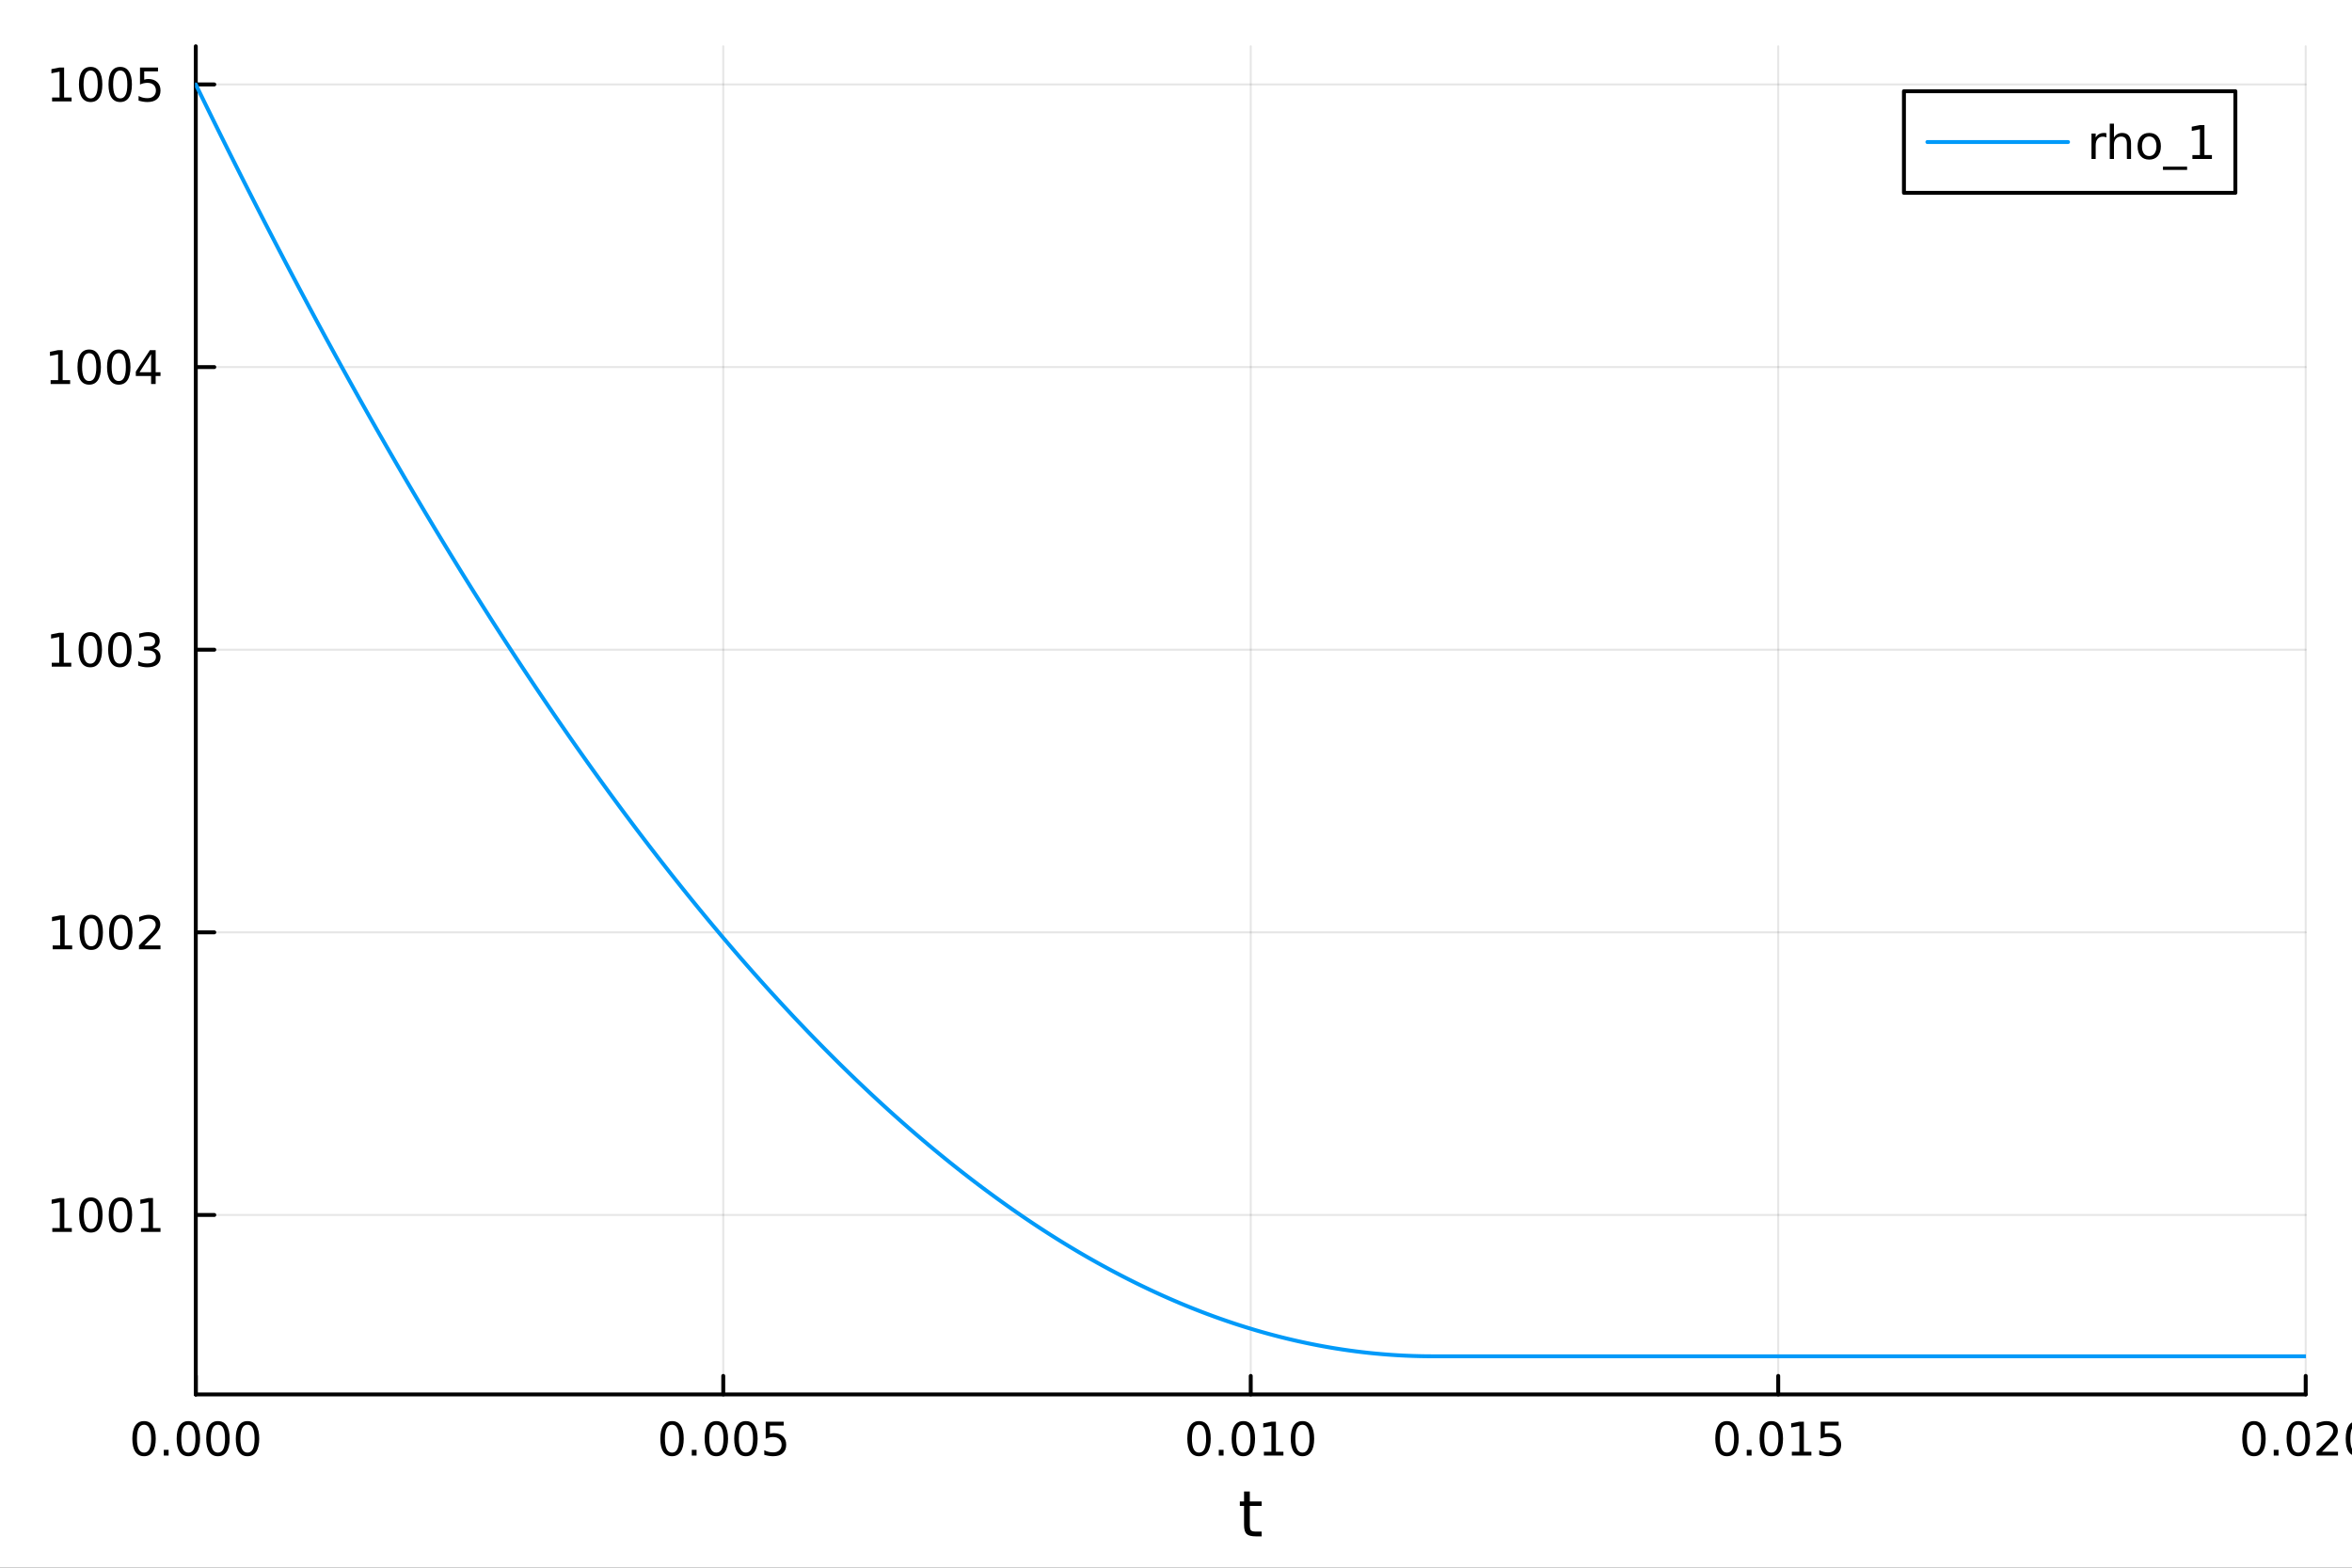 <?xml version="1.0" encoding="utf-8"?>
<svg xmlns="http://www.w3.org/2000/svg" xmlns:xlink="http://www.w3.org/1999/xlink" width="600" height="400" viewBox="0 0 2400 1600">
<rect x="0" y="0" width="2400" height="1600" fill="#333333" stroke="none"/>
<defs>
  <clipPath id="clip530">
    <rect x="0" y="0" width="2400" height="1600"/>
  </clipPath>
</defs>
<path clip-path="url(#clip530)" d="M0 1600 L2400 1600 L2400 8.88178e-14 L0 8.88178e-14  Z" fill="#ffffff" fill-rule="evenodd" fill-opacity="1"/>
<defs>
  <clipPath id="clip531">
    <rect x="480" y="0" width="1681" height="1600"/>
  </clipPath>
</defs>
<path clip-path="url(#clip530)" d="M199.769 1423.18 L2352.76 1423.18 L2352.76 47.244 L199.769 47.244  Z" fill="#ffffff" fill-rule="evenodd" fill-opacity="1"/>
<defs>
  <clipPath id="clip532">
    <rect x="199" y="47" width="2154" height="1377"/>
  </clipPath>
</defs>
<polyline clip-path="url(#clip532)" style="stroke:#000000; stroke-linecap:round; stroke-linejoin:round; stroke-width:2; stroke-opacity:0.1; fill:none" points="199.769,1423.18 199.769,47.244 "/>
<polyline clip-path="url(#clip532)" style="stroke:#000000; stroke-linecap:round; stroke-linejoin:round; stroke-width:2; stroke-opacity:0.1; fill:none" points="738.016,1423.18 738.016,47.244 "/>
<polyline clip-path="url(#clip532)" style="stroke:#000000; stroke-linecap:round; stroke-linejoin:round; stroke-width:2; stroke-opacity:0.1; fill:none" points="1276.26,1423.18 1276.26,47.244 "/>
<polyline clip-path="url(#clip532)" style="stroke:#000000; stroke-linecap:round; stroke-linejoin:round; stroke-width:2; stroke-opacity:0.1; fill:none" points="1814.51,1423.18 1814.51,47.244 "/>
<polyline clip-path="url(#clip532)" style="stroke:#000000; stroke-linecap:round; stroke-linejoin:round; stroke-width:2; stroke-opacity:0.1; fill:none" points="2352.76,1423.18 2352.76,47.244 "/>
<polyline clip-path="url(#clip532)" style="stroke:#000000; stroke-linecap:round; stroke-linejoin:round; stroke-width:2; stroke-opacity:0.1; fill:none" points="199.769,1240.01 2352.76,1240.01 "/>
<polyline clip-path="url(#clip532)" style="stroke:#000000; stroke-linecap:round; stroke-linejoin:round; stroke-width:2; stroke-opacity:0.1; fill:none" points="199.769,951.554 2352.76,951.554 "/>
<polyline clip-path="url(#clip532)" style="stroke:#000000; stroke-linecap:round; stroke-linejoin:round; stroke-width:2; stroke-opacity:0.1; fill:none" points="199.769,663.098 2352.76,663.098 "/>
<polyline clip-path="url(#clip532)" style="stroke:#000000; stroke-linecap:round; stroke-linejoin:round; stroke-width:2; stroke-opacity:0.1; fill:none" points="199.769,374.642 2352.76,374.642 "/>
<polyline clip-path="url(#clip532)" style="stroke:#000000; stroke-linecap:round; stroke-linejoin:round; stroke-width:2; stroke-opacity:0.1; fill:none" points="199.769,86.186 2352.76,86.186 "/>
<polyline clip-path="url(#clip530)" style="stroke:#000000; stroke-linecap:round; stroke-linejoin:round; stroke-width:4; stroke-opacity:1; fill:none" points="199.769,1423.18 2352.76,1423.18 "/>
<polyline clip-path="url(#clip530)" style="stroke:#000000; stroke-linecap:round; stroke-linejoin:round; stroke-width:4; stroke-opacity:1; fill:none" points="199.769,1423.18 199.769,1404.28 "/>
<polyline clip-path="url(#clip530)" style="stroke:#000000; stroke-linecap:round; stroke-linejoin:round; stroke-width:4; stroke-opacity:1; fill:none" points="738.016,1423.18 738.016,1404.28 "/>
<polyline clip-path="url(#clip530)" style="stroke:#000000; stroke-linecap:round; stroke-linejoin:round; stroke-width:4; stroke-opacity:1; fill:none" points="1276.26,1423.18 1276.26,1404.28 "/>
<polyline clip-path="url(#clip530)" style="stroke:#000000; stroke-linecap:round; stroke-linejoin:round; stroke-width:4; stroke-opacity:1; fill:none" points="1814.51,1423.18 1814.51,1404.28 "/>
<polyline clip-path="url(#clip530)" style="stroke:#000000; stroke-linecap:round; stroke-linejoin:round; stroke-width:4; stroke-opacity:1; fill:none" points="2352.76,1423.18 2352.76,1404.28 "/>
<path clip-path="url(#clip530)" d="M146.992 1454.1 Q143.381 1454.1 141.552 1457.66 Q139.746 1461.2 139.746 1468.33 Q139.746 1475.44 141.552 1479.01 Q143.381 1482.55 146.992 1482.55 Q150.626 1482.55 152.432 1479.01 Q154.26 1475.44 154.26 1468.33 Q154.26 1461.2 152.432 1457.66 Q150.626 1454.1 146.992 1454.1 M146.992 1450.39 Q152.802 1450.39 155.857 1455 Q158.936 1459.58 158.936 1468.33 Q158.936 1477.06 155.857 1481.67 Q152.802 1486.25 146.992 1486.25 Q141.182 1486.25 138.103 1481.67 Q135.047 1477.06 135.047 1468.33 Q135.047 1459.58 138.103 1455 Q141.182 1450.39 146.992 1450.39 Z" fill="#000000" fill-rule="nonzero" fill-opacity="1" /><path clip-path="url(#clip530)" d="M167.154 1479.7 L172.038 1479.7 L172.038 1485.58 L167.154 1485.58 L167.154 1479.7 Z" fill="#000000" fill-rule="nonzero" fill-opacity="1" /><path clip-path="url(#clip530)" d="M192.223 1454.1 Q188.612 1454.1 186.783 1457.66 Q184.978 1461.2 184.978 1468.33 Q184.978 1475.44 186.783 1479.01 Q188.612 1482.55 192.223 1482.55 Q195.857 1482.55 197.663 1479.01 Q199.492 1475.44 199.492 1468.33 Q199.492 1461.2 197.663 1457.66 Q195.857 1454.1 192.223 1454.1 M192.223 1450.39 Q198.033 1450.39 201.089 1455 Q204.167 1459.58 204.167 1468.33 Q204.167 1477.06 201.089 1481.67 Q198.033 1486.25 192.223 1486.25 Q186.413 1486.25 183.334 1481.67 Q180.279 1477.06 180.279 1468.33 Q180.279 1459.58 183.334 1455 Q186.413 1450.39 192.223 1450.39 Z" fill="#000000" fill-rule="nonzero" fill-opacity="1" /><path clip-path="url(#clip530)" d="M222.385 1454.1 Q218.774 1454.1 216.945 1457.66 Q215.14 1461.2 215.14 1468.33 Q215.14 1475.44 216.945 1479.01 Q218.774 1482.55 222.385 1482.55 Q226.019 1482.55 227.825 1479.01 Q229.653 1475.44 229.653 1468.33 Q229.653 1461.2 227.825 1457.66 Q226.019 1454.1 222.385 1454.1 M222.385 1450.39 Q228.195 1450.39 231.251 1455 Q234.329 1459.58 234.329 1468.33 Q234.329 1477.06 231.251 1481.67 Q228.195 1486.25 222.385 1486.25 Q216.575 1486.25 213.496 1481.67 Q210.441 1477.06 210.441 1468.33 Q210.441 1459.58 213.496 1455 Q216.575 1450.39 222.385 1450.39 Z" fill="#000000" fill-rule="nonzero" fill-opacity="1" /><path clip-path="url(#clip530)" d="M252.547 1454.1 Q248.936 1454.1 247.107 1457.66 Q245.301 1461.2 245.301 1468.33 Q245.301 1475.44 247.107 1479.01 Q248.936 1482.55 252.547 1482.55 Q256.181 1482.55 257.987 1479.01 Q259.815 1475.44 259.815 1468.33 Q259.815 1461.2 257.987 1457.66 Q256.181 1454.1 252.547 1454.1 M252.547 1450.39 Q258.357 1450.39 261.412 1455 Q264.491 1459.58 264.491 1468.33 Q264.491 1477.06 261.412 1481.67 Q258.357 1486.25 252.547 1486.25 Q246.737 1486.25 243.658 1481.67 Q240.602 1477.06 240.602 1468.33 Q240.602 1459.58 243.658 1455 Q246.737 1450.39 252.547 1450.39 Z" fill="#000000" fill-rule="nonzero" fill-opacity="1" /><path clip-path="url(#clip530)" d="M685.736 1454.1 Q682.125 1454.1 680.296 1457.66 Q678.491 1461.2 678.491 1468.33 Q678.491 1475.44 680.296 1479.01 Q682.125 1482.55 685.736 1482.55 Q689.37 1482.55 691.176 1479.01 Q693.005 1475.44 693.005 1468.33 Q693.005 1461.2 691.176 1457.66 Q689.37 1454.1 685.736 1454.1 M685.736 1450.39 Q691.546 1450.39 694.602 1455 Q697.681 1459.58 697.681 1468.33 Q697.681 1477.06 694.602 1481.67 Q691.546 1486.25 685.736 1486.25 Q679.926 1486.25 676.847 1481.67 Q673.792 1477.06 673.792 1468.33 Q673.792 1459.58 676.847 1455 Q679.926 1450.39 685.736 1450.39 Z" fill="#000000" fill-rule="nonzero" fill-opacity="1" /><path clip-path="url(#clip530)" d="M705.898 1479.7 L710.782 1479.7 L710.782 1485.58 L705.898 1485.58 L705.898 1479.7 Z" fill="#000000" fill-rule="nonzero" fill-opacity="1" /><path clip-path="url(#clip530)" d="M730.967 1454.1 Q727.356 1454.1 725.528 1457.66 Q723.722 1461.2 723.722 1468.33 Q723.722 1475.44 725.528 1479.01 Q727.356 1482.55 730.967 1482.55 Q734.602 1482.55 736.407 1479.01 Q738.236 1475.44 738.236 1468.33 Q738.236 1461.2 736.407 1457.66 Q734.602 1454.1 730.967 1454.1 M730.967 1450.39 Q736.778 1450.39 739.833 1455 Q742.912 1459.58 742.912 1468.33 Q742.912 1477.06 739.833 1481.67 Q736.778 1486.25 730.967 1486.25 Q725.157 1486.25 722.079 1481.67 Q719.023 1477.06 719.023 1468.33 Q719.023 1459.58 722.079 1455 Q725.157 1450.39 730.967 1450.39 Z" fill="#000000" fill-rule="nonzero" fill-opacity="1" /><path clip-path="url(#clip530)" d="M761.129 1454.1 Q757.518 1454.1 755.689 1457.66 Q753.884 1461.2 753.884 1468.33 Q753.884 1475.44 755.689 1479.01 Q757.518 1482.55 761.129 1482.55 Q764.763 1482.55 766.569 1479.01 Q768.398 1475.44 768.398 1468.33 Q768.398 1461.2 766.569 1457.66 Q764.763 1454.1 761.129 1454.1 M761.129 1450.39 Q766.939 1450.39 769.995 1455 Q773.074 1459.58 773.074 1468.33 Q773.074 1477.06 769.995 1481.67 Q766.939 1486.25 761.129 1486.25 Q755.319 1486.25 752.24 1481.67 Q749.185 1477.06 749.185 1468.33 Q749.185 1459.58 752.24 1455 Q755.319 1450.39 761.129 1450.39 Z" fill="#000000" fill-rule="nonzero" fill-opacity="1" /><path clip-path="url(#clip530)" d="M781.337 1451.02 L799.694 1451.02 L799.694 1454.96 L785.62 1454.96 L785.62 1463.43 Q786.638 1463.08 787.657 1462.92 Q788.675 1462.73 789.694 1462.73 Q795.481 1462.73 798.861 1465.9 Q802.24 1469.08 802.24 1474.49 Q802.24 1480.07 798.768 1483.17 Q795.296 1486.25 788.976 1486.25 Q786.8 1486.25 784.532 1485.88 Q782.287 1485.51 779.879 1484.77 L779.879 1480.07 Q781.962 1481.2 784.185 1481.76 Q786.407 1482.32 788.884 1482.32 Q792.888 1482.32 795.226 1480.21 Q797.564 1478.1 797.564 1474.49 Q797.564 1470.88 795.226 1468.77 Q792.888 1466.67 788.884 1466.67 Q787.009 1466.67 785.134 1467.08 Q783.282 1467.5 781.337 1468.38 L781.337 1451.02 Z" fill="#000000" fill-rule="nonzero" fill-opacity="1" /><path clip-path="url(#clip530)" d="M1223.49 1454.1 Q1219.87 1454.1 1218.05 1457.66 Q1216.24 1461.2 1216.24 1468.33 Q1216.24 1475.44 1218.05 1479.01 Q1219.87 1482.55 1223.49 1482.55 Q1227.12 1482.55 1228.92 1479.01 Q1230.75 1475.44 1230.75 1468.33 Q1230.75 1461.2 1228.92 1457.66 Q1227.12 1454.1 1223.49 1454.1 M1223.49 1450.39 Q1229.3 1450.39 1232.35 1455 Q1235.43 1459.58 1235.43 1468.33 Q1235.43 1477.06 1232.35 1481.67 Q1229.3 1486.25 1223.49 1486.25 Q1217.67 1486.25 1214.6 1481.67 Q1211.54 1477.06 1211.54 1468.33 Q1211.54 1459.58 1214.6 1455 Q1217.67 1450.39 1223.49 1450.39 Z" fill="#000000" fill-rule="nonzero" fill-opacity="1" /><path clip-path="url(#clip530)" d="M1243.65 1479.7 L1248.53 1479.7 L1248.53 1485.58 L1243.65 1485.58 L1243.65 1479.7 Z" fill="#000000" fill-rule="nonzero" fill-opacity="1" /><path clip-path="url(#clip530)" d="M1268.72 1454.1 Q1265.11 1454.1 1263.28 1457.66 Q1261.47 1461.2 1261.47 1468.33 Q1261.47 1475.44 1263.28 1479.01 Q1265.11 1482.55 1268.72 1482.55 Q1272.35 1482.55 1274.16 1479.01 Q1275.98 1475.44 1275.98 1468.33 Q1275.98 1461.2 1274.16 1457.66 Q1272.35 1454.1 1268.72 1454.1 M1268.72 1450.39 Q1274.53 1450.39 1277.58 1455 Q1280.66 1459.58 1280.66 1468.33 Q1280.66 1477.06 1277.58 1481.67 Q1274.53 1486.25 1268.72 1486.25 Q1262.91 1486.25 1259.83 1481.67 Q1256.77 1477.06 1256.77 1468.33 Q1256.77 1459.58 1259.83 1455 Q1262.91 1450.39 1268.72 1450.39 Z" fill="#000000" fill-rule="nonzero" fill-opacity="1" /><path clip-path="url(#clip530)" d="M1289.69 1481.64 L1297.33 1481.64 L1297.33 1455.28 L1289.02 1456.95 L1289.02 1452.69 L1297.28 1451.02 L1301.96 1451.02 L1301.96 1481.64 L1309.6 1481.64 L1309.6 1485.58 L1289.69 1485.58 L1289.69 1481.64 Z" fill="#000000" fill-rule="nonzero" fill-opacity="1" /><path clip-path="url(#clip530)" d="M1329.04 1454.1 Q1325.43 1454.1 1323.6 1457.66 Q1321.79 1461.2 1321.79 1468.33 Q1321.79 1475.44 1323.6 1479.01 Q1325.43 1482.55 1329.04 1482.55 Q1332.67 1482.55 1334.48 1479.01 Q1336.31 1475.44 1336.31 1468.33 Q1336.31 1461.2 1334.48 1457.66 Q1332.67 1454.1 1329.04 1454.1 M1329.04 1450.39 Q1334.85 1450.39 1337.91 1455 Q1340.98 1459.58 1340.98 1468.33 Q1340.98 1477.06 1337.91 1481.67 Q1334.85 1486.25 1329.04 1486.25 Q1323.23 1486.25 1320.15 1481.67 Q1317.1 1477.06 1317.1 1468.33 Q1317.1 1459.58 1320.15 1455 Q1323.23 1450.39 1329.04 1450.39 Z" fill="#000000" fill-rule="nonzero" fill-opacity="1" /><path clip-path="url(#clip530)" d="M1762.23 1454.1 Q1758.62 1454.1 1756.79 1457.66 Q1754.98 1461.2 1754.98 1468.33 Q1754.98 1475.44 1756.79 1479.01 Q1758.62 1482.55 1762.23 1482.55 Q1765.86 1482.55 1767.67 1479.01 Q1769.5 1475.44 1769.5 1468.33 Q1769.5 1461.2 1767.67 1457.66 Q1765.86 1454.1 1762.23 1454.1 M1762.23 1450.39 Q1768.04 1450.39 1771.1 1455 Q1774.17 1459.58 1774.17 1468.33 Q1774.17 1477.06 1771.1 1481.67 Q1768.04 1486.25 1762.23 1486.25 Q1756.42 1486.25 1753.34 1481.67 Q1750.29 1477.06 1750.29 1468.33 Q1750.29 1459.58 1753.34 1455 Q1756.42 1450.39 1762.23 1450.39 Z" fill="#000000" fill-rule="nonzero" fill-opacity="1" /><path clip-path="url(#clip530)" d="M1782.39 1479.7 L1787.28 1479.7 L1787.28 1485.58 L1782.39 1485.58 L1782.39 1479.7 Z" fill="#000000" fill-rule="nonzero" fill-opacity="1" /><path clip-path="url(#clip530)" d="M1807.46 1454.1 Q1803.85 1454.1 1802.02 1457.66 Q1800.22 1461.2 1800.22 1468.33 Q1800.22 1475.44 1802.02 1479.01 Q1803.85 1482.55 1807.46 1482.55 Q1811.09 1482.55 1812.9 1479.01 Q1814.73 1475.44 1814.73 1468.33 Q1814.73 1461.2 1812.9 1457.66 Q1811.09 1454.1 1807.46 1454.1 M1807.46 1450.39 Q1813.27 1450.39 1816.33 1455 Q1819.41 1459.58 1819.41 1468.33 Q1819.41 1477.06 1816.33 1481.67 Q1813.27 1486.25 1807.46 1486.25 Q1801.65 1486.25 1798.57 1481.67 Q1795.52 1477.06 1795.52 1468.33 Q1795.52 1459.58 1798.57 1455 Q1801.65 1450.39 1807.46 1450.39 Z" fill="#000000" fill-rule="nonzero" fill-opacity="1" /><path clip-path="url(#clip530)" d="M1828.43 1481.64 L1836.07 1481.64 L1836.07 1455.28 L1827.76 1456.95 L1827.76 1452.69 L1836.03 1451.02 L1840.7 1451.02 L1840.7 1481.64 L1848.34 1481.64 L1848.34 1485.58 L1828.43 1485.58 L1828.43 1481.64 Z" fill="#000000" fill-rule="nonzero" fill-opacity="1" /><path clip-path="url(#clip530)" d="M1857.83 1451.02 L1876.19 1451.02 L1876.19 1454.96 L1862.11 1454.96 L1862.11 1463.43 Q1863.13 1463.08 1864.15 1462.92 Q1865.17 1462.73 1866.19 1462.73 Q1871.97 1462.73 1875.35 1465.9 Q1878.73 1469.08 1878.73 1474.49 Q1878.73 1480.07 1875.26 1483.17 Q1871.79 1486.25 1865.47 1486.25 Q1863.29 1486.25 1861.03 1485.88 Q1858.78 1485.51 1856.37 1484.77 L1856.37 1480.07 Q1858.46 1481.2 1860.68 1481.76 Q1862.9 1482.32 1865.38 1482.32 Q1869.38 1482.32 1871.72 1480.21 Q1874.06 1478.1 1874.06 1474.49 Q1874.06 1470.88 1871.72 1468.77 Q1869.38 1466.67 1865.38 1466.67 Q1863.5 1466.67 1861.63 1467.08 Q1859.78 1467.5 1857.83 1468.38 L1857.83 1451.02 Z" fill="#000000" fill-rule="nonzero" fill-opacity="1" /><path clip-path="url(#clip530)" d="M2299.98 1454.1 Q2296.37 1454.1 2294.54 1457.66 Q2292.73 1461.2 2292.73 1468.33 Q2292.73 1475.44 2294.54 1479.01 Q2296.37 1482.55 2299.98 1482.55 Q2303.61 1482.55 2305.42 1479.01 Q2307.25 1475.44 2307.25 1468.33 Q2307.25 1461.2 2305.42 1457.66 Q2303.61 1454.1 2299.98 1454.1 M2299.98 1450.39 Q2305.79 1450.39 2308.84 1455 Q2311.92 1459.58 2311.92 1468.33 Q2311.92 1477.06 2308.84 1481.67 Q2305.79 1486.25 2299.98 1486.25 Q2294.17 1486.25 2291.09 1481.67 Q2288.03 1477.06 2288.03 1468.33 Q2288.03 1459.58 2291.09 1455 Q2294.17 1450.39 2299.98 1450.39 Z" fill="#000000" fill-rule="nonzero" fill-opacity="1" /><path clip-path="url(#clip530)" d="M2320.14 1479.7 L2325.02 1479.7 L2325.02 1485.58 L2320.14 1485.58 L2320.14 1479.7 Z" fill="#000000" fill-rule="nonzero" fill-opacity="1" /><path clip-path="url(#clip530)" d="M2345.21 1454.1 Q2341.6 1454.1 2339.77 1457.66 Q2337.96 1461.2 2337.96 1468.33 Q2337.96 1475.44 2339.77 1479.01 Q2341.6 1482.55 2345.21 1482.55 Q2348.84 1482.55 2350.65 1479.01 Q2352.48 1475.44 2352.48 1468.33 Q2352.48 1461.2 2350.65 1457.66 Q2348.84 1454.1 2345.21 1454.1 M2345.21 1450.39 Q2351.02 1450.39 2354.08 1455 Q2357.15 1459.58 2357.15 1468.33 Q2357.15 1477.06 2354.08 1481.67 Q2351.02 1486.25 2345.21 1486.25 Q2339.4 1486.25 2336.32 1481.67 Q2333.27 1477.06 2333.27 1468.33 Q2333.27 1459.58 2336.32 1455 Q2339.4 1450.39 2345.21 1450.39 Z" fill="#000000" fill-rule="nonzero" fill-opacity="1" /><path clip-path="url(#clip530)" d="M2369.4 1481.64 L2385.72 1481.64 L2385.72 1485.58 L2363.77 1485.58 L2363.77 1481.64 Q2366.44 1478.89 2371.02 1474.26 Q2375.63 1469.61 2376.81 1468.27 Q2379.05 1465.74 2379.93 1464.01 Q2380.83 1462.25 2380.83 1460.56 Q2380.83 1457.8 2378.89 1456.07 Q2376.97 1454.33 2373.87 1454.33 Q2371.67 1454.33 2369.21 1455.09 Q2366.78 1455.86 2364.01 1457.41 L2364.01 1452.69 Q2366.83 1451.55 2369.28 1450.97 Q2371.74 1450.39 2373.77 1450.39 Q2379.14 1450.39 2382.34 1453.08 Q2385.53 1455.77 2385.53 1460.26 Q2385.53 1462.39 2384.72 1464.31 Q2383.94 1466.2 2381.83 1468.8 Q2381.25 1469.47 2378.15 1472.69 Q2375.05 1475.88 2369.4 1481.64 Z" fill="#000000" fill-rule="nonzero" fill-opacity="1" /><path clip-path="url(#clip530)" d="M2405.53 1454.1 Q2401.92 1454.1 2400.09 1457.66 Q2398.29 1461.2 2398.29 1468.33 Q2398.29 1475.44 2400.09 1479.01 Q2401.92 1482.55 2405.53 1482.55 Q2409.17 1482.55 2410.97 1479.01 Q2412.8 1475.44 2412.8 1468.33 Q2412.8 1461.2 2410.97 1457.66 Q2409.17 1454.1 2405.53 1454.1 M2405.53 1450.39 Q2411.34 1450.39 2414.4 1455 Q2417.48 1459.58 2417.48 1468.33 Q2417.48 1477.06 2414.4 1481.67 Q2411.34 1486.25 2405.53 1486.25 Q2399.72 1486.25 2396.64 1481.67 Q2393.59 1477.06 2393.59 1468.33 Q2393.59 1459.58 2396.64 1455 Q2399.72 1450.39 2405.53 1450.39 Z" fill="#000000" fill-rule="nonzero" fill-opacity="1" /><path clip-path="url(#clip530)" d="M1275.32 1522.27 L1275.32 1532.4 L1287.39 1532.4 L1287.39 1536.95 L1275.32 1536.95 L1275.32 1556.3 Q1275.32 1560.66 1276.5 1561.9 Q1277.71 1563.14 1281.37 1563.14 L1287.39 1563.14 L1287.39 1568.04 L1281.37 1568.04 Q1274.59 1568.04 1272.01 1565.53 Q1269.44 1562.98 1269.44 1556.3 L1269.44 1536.95 L1265.14 1536.95 L1265.14 1532.4 L1269.44 1532.4 L1269.44 1522.27 L1275.32 1522.27 Z" fill="#000000" fill-rule="nonzero" fill-opacity="1" /><polyline clip-path="url(#clip530)" style="stroke:#000000; stroke-linecap:round; stroke-linejoin:round; stroke-width:4; stroke-opacity:1; fill:none" points="199.769,1423.18 199.769,47.244 "/>
<polyline clip-path="url(#clip530)" style="stroke:#000000; stroke-linecap:round; stroke-linejoin:round; stroke-width:4; stroke-opacity:1; fill:none" points="199.769,1240.01 218.667,1240.01 "/>
<polyline clip-path="url(#clip530)" style="stroke:#000000; stroke-linecap:round; stroke-linejoin:round; stroke-width:4; stroke-opacity:1; fill:none" points="199.769,951.554 218.667,951.554 "/>
<polyline clip-path="url(#clip530)" style="stroke:#000000; stroke-linecap:round; stroke-linejoin:round; stroke-width:4; stroke-opacity:1; fill:none" points="199.769,663.098 218.667,663.098 "/>
<polyline clip-path="url(#clip530)" style="stroke:#000000; stroke-linecap:round; stroke-linejoin:round; stroke-width:4; stroke-opacity:1; fill:none" points="199.769,374.642 218.667,374.642 "/>
<polyline clip-path="url(#clip530)" style="stroke:#000000; stroke-linecap:round; stroke-linejoin:round; stroke-width:4; stroke-opacity:1; fill:none" points="199.769,86.186 218.667,86.186 "/>
<path clip-path="url(#clip530)" d="M53.376 1253.36 L61.015 1253.36 L61.015 1226.99 L52.705 1228.66 L52.705 1224.4 L60.969 1222.73 L65.645 1222.73 L65.645 1253.36 L73.284 1253.36 L73.284 1257.29 L53.376 1257.29 L53.376 1253.36 Z" fill="#000000" fill-rule="nonzero" fill-opacity="1" /><path clip-path="url(#clip530)" d="M92.728 1225.81 Q89.117 1225.81 87.288 1229.37 Q85.483 1232.92 85.483 1240.04 Q85.483 1247.15 87.288 1250.72 Q89.117 1254.26 92.728 1254.26 Q96.362 1254.26 98.168 1250.72 Q99.996 1247.15 99.996 1240.04 Q99.996 1232.92 98.168 1229.37 Q96.362 1225.81 92.728 1225.81 M92.728 1222.11 Q98.538 1222.11 101.594 1226.71 Q104.672 1231.29 104.672 1240.04 Q104.672 1248.77 101.594 1253.38 Q98.538 1257.96 92.728 1257.96 Q86.918 1257.96 83.839 1253.38 Q80.784 1248.77 80.784 1240.04 Q80.784 1231.29 83.839 1226.71 Q86.918 1222.11 92.728 1222.11 Z" fill="#000000" fill-rule="nonzero" fill-opacity="1" /><path clip-path="url(#clip530)" d="M122.89 1225.81 Q119.279 1225.81 117.45 1229.37 Q115.645 1232.92 115.645 1240.04 Q115.645 1247.15 117.45 1250.72 Q119.279 1254.26 122.89 1254.26 Q126.524 1254.26 128.33 1250.72 Q130.158 1247.15 130.158 1240.04 Q130.158 1232.92 128.33 1229.37 Q126.524 1225.81 122.89 1225.81 M122.89 1222.11 Q128.7 1222.11 131.756 1226.71 Q134.834 1231.29 134.834 1240.04 Q134.834 1248.77 131.756 1253.38 Q128.7 1257.96 122.89 1257.96 Q117.08 1257.96 114.001 1253.38 Q110.946 1248.77 110.946 1240.04 Q110.946 1231.29 114.001 1226.71 Q117.08 1222.11 122.89 1222.11 Z" fill="#000000" fill-rule="nonzero" fill-opacity="1" /><path clip-path="url(#clip530)" d="M143.862 1253.36 L151.501 1253.36 L151.501 1226.99 L143.191 1228.66 L143.191 1224.4 L151.455 1222.73 L156.13 1222.73 L156.13 1253.36 L163.769 1253.36 L163.769 1257.29 L143.862 1257.29 L143.862 1253.36 Z" fill="#000000" fill-rule="nonzero" fill-opacity="1" /><path clip-path="url(#clip530)" d="M53.747 964.899 L61.386 964.899 L61.386 938.533 L53.075 940.2 L53.075 935.941 L61.339 934.274 L66.015 934.274 L66.015 964.899 L73.654 964.899 L73.654 968.834 L53.747 968.834 L53.747 964.899 Z" fill="#000000" fill-rule="nonzero" fill-opacity="1" /><path clip-path="url(#clip530)" d="M93.098 937.353 Q89.487 937.353 87.659 940.918 Q85.853 944.459 85.853 951.589 Q85.853 958.695 87.659 962.26 Q89.487 965.802 93.098 965.802 Q96.733 965.802 98.538 962.26 Q100.367 958.695 100.367 951.589 Q100.367 944.459 98.538 940.918 Q96.733 937.353 93.098 937.353 M93.098 933.649 Q98.909 933.649 101.964 938.256 Q105.043 942.839 105.043 951.589 Q105.043 960.316 101.964 964.922 Q98.909 969.505 93.098 969.505 Q87.288 969.505 84.21 964.922 Q81.154 960.316 81.154 951.589 Q81.154 942.839 84.21 938.256 Q87.288 933.649 93.098 933.649 Z" fill="#000000" fill-rule="nonzero" fill-opacity="1" /><path clip-path="url(#clip530)" d="M123.26 937.353 Q119.649 937.353 117.82 940.918 Q116.015 944.459 116.015 951.589 Q116.015 958.695 117.82 962.26 Q119.649 965.802 123.26 965.802 Q126.894 965.802 128.7 962.26 Q130.529 958.695 130.529 951.589 Q130.529 944.459 128.7 940.918 Q126.894 937.353 123.26 937.353 M123.26 933.649 Q129.07 933.649 132.126 938.256 Q135.205 942.839 135.205 951.589 Q135.205 960.316 132.126 964.922 Q129.07 969.505 123.26 969.505 Q117.45 969.505 114.371 964.922 Q111.316 960.316 111.316 951.589 Q111.316 942.839 114.371 938.256 Q117.45 933.649 123.26 933.649 Z" fill="#000000" fill-rule="nonzero" fill-opacity="1" /><path clip-path="url(#clip530)" d="M147.45 964.899 L163.769 964.899 L163.769 968.834 L141.825 968.834 L141.825 964.899 Q144.487 962.144 149.07 957.515 Q153.677 952.862 154.857 951.519 Q157.103 948.996 157.982 947.26 Q158.885 945.501 158.885 943.811 Q158.885 941.056 156.941 939.32 Q155.019 937.584 151.918 937.584 Q149.718 937.584 147.265 938.348 Q144.834 939.112 142.056 940.663 L142.056 935.941 Q144.881 934.806 147.334 934.228 Q149.788 933.649 151.825 933.649 Q157.195 933.649 160.39 936.334 Q163.584 939.019 163.584 943.51 Q163.584 945.64 162.774 947.561 Q161.987 949.459 159.88 952.052 Q159.302 952.723 156.2 955.941 Q153.098 959.135 147.45 964.899 Z" fill="#000000" fill-rule="nonzero" fill-opacity="1" /><path clip-path="url(#clip530)" d="M52.798 676.443 L60.437 676.443 L60.437 650.077 L52.126 651.744 L52.126 647.485 L60.39 645.818 L65.066 645.818 L65.066 676.443 L72.705 676.443 L72.705 680.378 L52.798 680.378 L52.798 676.443 Z" fill="#000000" fill-rule="nonzero" fill-opacity="1" /><path clip-path="url(#clip530)" d="M92.149 648.897 Q88.538 648.897 86.71 652.461 Q84.904 656.003 84.904 663.133 Q84.904 670.239 86.71 673.804 Q88.538 677.346 92.149 677.346 Q95.784 677.346 97.589 673.804 Q99.418 670.239 99.418 663.133 Q99.418 656.003 97.589 652.461 Q95.784 648.897 92.149 648.897 M92.149 645.193 Q97.96 645.193 101.015 649.799 Q104.094 654.383 104.094 663.133 Q104.094 671.859 101.015 676.466 Q97.96 681.049 92.149 681.049 Q86.339 681.049 83.26 676.466 Q80.205 671.859 80.205 663.133 Q80.205 654.383 83.26 649.799 Q86.339 645.193 92.149 645.193 Z" fill="#000000" fill-rule="nonzero" fill-opacity="1" /><path clip-path="url(#clip530)" d="M122.311 648.897 Q118.7 648.897 116.871 652.461 Q115.066 656.003 115.066 663.133 Q115.066 670.239 116.871 673.804 Q118.7 677.346 122.311 677.346 Q125.945 677.346 127.751 673.804 Q129.58 670.239 129.58 663.133 Q129.58 656.003 127.751 652.461 Q125.945 648.897 122.311 648.897 M122.311 645.193 Q128.121 645.193 131.177 649.799 Q134.256 654.383 134.256 663.133 Q134.256 671.859 131.177 676.466 Q128.121 681.049 122.311 681.049 Q116.501 681.049 113.422 676.466 Q110.367 671.859 110.367 663.133 Q110.367 654.383 113.422 649.799 Q116.501 645.193 122.311 645.193 Z" fill="#000000" fill-rule="nonzero" fill-opacity="1" /><path clip-path="url(#clip530)" d="M156.64 661.744 Q159.996 662.461 161.871 664.73 Q163.769 666.998 163.769 670.332 Q163.769 675.447 160.251 678.248 Q156.732 681.049 150.251 681.049 Q148.075 681.049 145.76 680.609 Q143.468 680.193 141.015 679.336 L141.015 674.822 Q142.959 675.957 145.274 676.535 Q147.589 677.114 150.112 677.114 Q154.51 677.114 156.802 675.378 Q159.117 673.642 159.117 670.332 Q159.117 667.276 156.964 665.563 Q154.834 663.827 151.015 663.827 L146.987 663.827 L146.987 659.985 L151.2 659.985 Q154.649 659.985 156.478 658.619 Q158.306 657.23 158.306 654.637 Q158.306 651.975 156.408 650.563 Q154.533 649.128 151.015 649.128 Q149.093 649.128 146.894 649.545 Q144.695 649.961 142.056 650.841 L142.056 646.674 Q144.718 645.934 147.033 645.563 Q149.371 645.193 151.431 645.193 Q156.755 645.193 159.857 647.623 Q162.959 650.031 162.959 654.151 Q162.959 657.022 161.316 659.012 Q159.672 660.98 156.64 661.744 Z" fill="#000000" fill-rule="nonzero" fill-opacity="1" /><path clip-path="url(#clip530)" d="M51.663 387.987 L59.302 387.987 L59.302 361.621 L50.992 363.288 L50.992 359.028 L59.256 357.362 L63.932 357.362 L63.932 387.987 L71.571 387.987 L71.571 391.922 L51.663 391.922 L51.663 387.987 Z" fill="#000000" fill-rule="nonzero" fill-opacity="1" /><path clip-path="url(#clip530)" d="M91.015 360.44 Q87.404 360.44 85.575 364.005 Q83.77 367.547 83.77 374.677 Q83.77 381.783 85.575 385.348 Q87.404 388.889 91.015 388.889 Q94.649 388.889 96.455 385.348 Q98.284 381.783 98.284 374.677 Q98.284 367.547 96.455 364.005 Q94.649 360.44 91.015 360.44 M91.015 356.737 Q96.825 356.737 99.881 361.343 Q102.959 365.927 102.959 374.677 Q102.959 383.403 99.881 388.01 Q96.825 392.593 91.015 392.593 Q85.205 392.593 82.126 388.01 Q79.071 383.403 79.071 374.677 Q79.071 365.927 82.126 361.343 Q85.205 356.737 91.015 356.737 Z" fill="#000000" fill-rule="nonzero" fill-opacity="1" /><path clip-path="url(#clip530)" d="M121.177 360.44 Q117.566 360.44 115.737 364.005 Q113.932 367.547 113.932 374.677 Q113.932 381.783 115.737 385.348 Q117.566 388.889 121.177 388.889 Q124.811 388.889 126.617 385.348 Q128.445 381.783 128.445 374.677 Q128.445 367.547 126.617 364.005 Q124.811 360.44 121.177 360.44 M121.177 356.737 Q126.987 356.737 130.043 361.343 Q133.121 365.927 133.121 374.677 Q133.121 383.403 130.043 388.01 Q126.987 392.593 121.177 392.593 Q115.367 392.593 112.288 388.01 Q109.233 383.403 109.233 374.677 Q109.233 365.927 112.288 361.343 Q115.367 356.737 121.177 356.737 Z" fill="#000000" fill-rule="nonzero" fill-opacity="1" /><path clip-path="url(#clip530)" d="M154.186 361.436 L142.381 379.885 L154.186 379.885 L154.186 361.436 M152.959 357.362 L158.839 357.362 L158.839 379.885 L163.769 379.885 L163.769 383.774 L158.839 383.774 L158.839 391.922 L154.186 391.922 L154.186 383.774 L138.584 383.774 L138.584 379.26 L152.959 357.362 Z" fill="#000000" fill-rule="nonzero" fill-opacity="1" /><path clip-path="url(#clip530)" d="M53.145 99.531 L60.784 99.531 L60.784 73.165 L52.474 74.832 L52.474 70.572 L60.737 68.906 L65.413 68.906 L65.413 99.531 L73.052 99.531 L73.052 103.466 L53.145 103.466 L53.145 99.531 Z" fill="#000000" fill-rule="nonzero" fill-opacity="1" /><path clip-path="url(#clip530)" d="M92.496 71.984 Q88.885 71.984 87.057 75.549 Q85.251 79.091 85.251 86.22 Q85.251 93.327 87.057 96.892 Q88.885 100.433 92.496 100.433 Q96.131 100.433 97.936 96.892 Q99.765 93.327 99.765 86.22 Q99.765 79.091 97.936 75.549 Q96.131 71.984 92.496 71.984 M92.496 68.281 Q98.307 68.281 101.362 72.887 Q104.441 77.47 104.441 86.22 Q104.441 94.947 101.362 99.554 Q98.307 104.137 92.496 104.137 Q86.686 104.137 83.608 99.554 Q80.552 94.947 80.552 86.22 Q80.552 77.47 83.608 72.887 Q86.686 68.281 92.496 68.281 Z" fill="#000000" fill-rule="nonzero" fill-opacity="1" /><path clip-path="url(#clip530)" d="M122.658 71.984 Q119.047 71.984 117.219 75.549 Q115.413 79.091 115.413 86.22 Q115.413 93.327 117.219 96.892 Q119.047 100.433 122.658 100.433 Q126.293 100.433 128.098 96.892 Q129.927 93.327 129.927 86.22 Q129.927 79.091 128.098 75.549 Q126.293 71.984 122.658 71.984 M122.658 68.281 Q128.469 68.281 131.524 72.887 Q134.603 77.47 134.603 86.22 Q134.603 94.947 131.524 99.554 Q128.469 104.137 122.658 104.137 Q116.848 104.137 113.77 99.554 Q110.714 94.947 110.714 86.22 Q110.714 77.47 113.77 72.887 Q116.848 68.281 122.658 68.281 Z" fill="#000000" fill-rule="nonzero" fill-opacity="1" /><path clip-path="url(#clip530)" d="M142.867 68.906 L161.223 68.906 L161.223 72.841 L147.149 72.841 L147.149 81.313 Q148.168 80.966 149.186 80.804 Q150.205 80.619 151.223 80.619 Q157.01 80.619 160.39 83.79 Q163.769 86.961 163.769 92.378 Q163.769 97.956 160.297 101.058 Q156.825 104.137 150.505 104.137 Q148.33 104.137 146.061 103.767 Q143.816 103.396 141.408 102.655 L141.408 97.956 Q143.492 99.091 145.714 99.646 Q147.936 100.202 150.413 100.202 Q154.417 100.202 156.755 98.095 Q159.093 95.989 159.093 92.378 Q159.093 88.767 156.755 86.66 Q154.417 84.554 150.413 84.554 Q148.538 84.554 146.663 84.97 Q144.811 85.387 142.867 86.267 L142.867 68.906 Z" fill="#000000" fill-rule="nonzero" fill-opacity="1" /><polyline clip-path="url(#clip532)" style="stroke:#009af9; stroke-linecap:round; stroke-linejoin:round; stroke-width:4; stroke-opacity:1; fill:none" points="199.769,86.186 201.924,90.614 204.08,95.035 206.235,99.448 208.39,103.854 210.545,108.252 212.7,112.643 214.855,117.026 217.01,121.402 219.166,125.77 221.321,130.13 223.476,134.483 225.631,138.828 227.786,143.166 229.941,147.496 232.096,151.818 234.252,156.133 236.407,160.441 238.562,164.741 240.717,169.033 242.872,173.318 245.027,177.595 247.182,181.864 249.338,186.126 251.493,190.381 253.648,194.628 255.803,198.867 257.958,203.099 260.113,207.323 262.268,211.54 264.424,215.749 266.579,219.95 268.734,224.144 270.889,228.33 273.044,232.509 275.199,236.68 277.354,240.844 279.51,245 281.665,249.149 283.82,253.29 285.975,257.423 288.13,261.549 290.285,265.667 292.44,269.778 294.596,273.881 296.751,277.976 298.906,282.064 301.061,286.145 303.216,290.217 305.371,294.283 307.526,298.34 309.682,302.391 311.837,306.433 313.992,310.468 316.147,314.496 318.302,318.515 320.457,322.528 322.612,326.532 324.768,330.53 326.923,334.519 329.078,338.501 331.233,342.476 333.388,346.443 335.543,350.402 337.698,354.354 339.854,358.298 342.009,362.235 344.164,366.164 346.319,370.085 348.474,373.999 350.629,377.906 352.784,381.804 354.94,385.696 357.095,389.579 359.25,393.455 361.405,397.324 363.56,401.185 365.715,405.038 367.87,408.884 370.025,412.722 372.181,416.553 374.336,420.376 376.491,424.192 378.646,428 380.801,431.8 382.956,435.593 385.111,439.378 387.267,443.156 389.422,446.926 391.577,450.689 393.732,454.444 395.887,458.191 398.042,461.931 400.197,465.663 402.353,469.388 404.508,473.105 406.663,476.815 408.818,480.517 410.973,484.211 413.128,487.898 415.283,491.577 417.439,495.249 419.594,498.913 421.749,502.569 423.904,506.218 426.059,509.859 428.214,513.493 430.369,517.119 432.525,520.738 434.68,524.35 436.835,527.953 438.99,531.55 441.145,535.138 443.3,538.72 445.455,542.293 447.611,545.859 449.766,549.418 451.921,552.969 454.076,556.512 456.231,560.048 458.386,563.576 460.541,567.097 462.697,570.61 464.852,574.116 467.007,577.614 469.162,581.104 471.317,584.587 473.472,588.062 475.627,591.53 477.783,594.99 479.938,598.443 482.093,601.888 484.248,605.325 486.403,608.755 488.558,612.177 490.713,615.592 492.869,618.999 495.024,622.398 497.179,625.79 499.334,629.174 501.489,632.551 503.644,635.92 505.799,639.281 507.955,642.635 510.11,645.982 512.265,649.32 514.42,652.652 516.575,655.975 518.73,659.291 520.885,662.599 523.041,665.9 525.196,669.193 527.351,672.479 529.506,675.757 531.661,679.027 533.816,682.29 535.971,685.546 538.127,688.793 540.282,692.033 542.437,695.266 544.592,698.491 546.747,701.708 548.902,704.918 551.057,708.121 553.213,711.315 555.368,714.503 557.523,717.682 559.678,720.855 561.833,724.019 563.988,727.176 566.143,730.326 568.299,733.468 570.454,736.602 572.609,739.729 574.764,742.848 576.919,745.96 579.074,749.064 581.229,752.161 583.385,755.25 585.54,758.331 587.695,761.405 589.85,764.472 592.005,767.531 594.16,770.582 596.315,773.626 598.471,776.662 600.626,779.691 602.781,782.712 604.936,785.726 607.091,788.732 609.246,791.73 611.401,794.721 613.557,797.704 615.712,800.68 617.867,803.648 620.022,806.609 622.177,809.562 624.332,812.507 626.487,815.445 628.643,818.376 630.798,821.298 632.953,824.213 635.108,827.121 637.263,830.021 639.418,832.913 641.573,835.798 643.728,838.675 645.884,841.545 648.039,844.407 650.194,847.262 652.349,850.108 654.504,852.948 656.659,855.779 658.814,858.604 660.97,861.42 663.125,864.229 665.28,867.031 667.435,869.824 669.59,872.611 671.745,875.389 673.9,878.161 676.056,880.924 678.211,883.68 680.366,886.429 682.521,889.169 684.676,891.903 686.831,894.629 688.986,897.347 691.142,900.057 693.297,902.761 695.452,905.456 697.607,908.144 699.762,910.824 701.917,913.496 704.072,916.161 706.228,918.819 708.383,921.469 710.538,924.111 712.693,926.746 714.848,929.374 717.003,931.994 719.158,934.607 721.314,937.212 723.469,939.809 725.624,942.399 727.779,944.982 729.934,947.557 732.089,950.125 734.244,952.685 736.4,955.237 738.555,957.782 740.71,960.319 742.865,962.849 745.02,965.371 747.175,967.886 749.33,970.393 751.486,972.892 753.641,975.384 755.796,977.868 757.951,980.345 760.106,982.814 762.261,985.275 764.416,987.729 766.572,990.175 768.727,992.614 770.882,995.045 773.037,997.468 775.192,999.884 777.347,1002.29 779.502,1004.69 781.658,1007.09 783.813,1009.47 785.968,1011.85 788.123,1014.22 790.278,1016.58 792.433,1018.94 794.588,1021.28 796.744,1023.62 798.899,1025.95 801.054,1028.28 803.209,1030.6 805.364,1032.9 807.519,1035.21 809.674,1037.5 811.83,1039.79 813.985,1042.07 816.14,1044.34 818.295,1046.6 820.45,1048.86 822.605,1051.1 824.76,1053.35 826.916,1055.58 829.071,1057.81 831.226,1060.02 833.381,1062.23 835.536,1064.44 837.691,1066.63 839.846,1068.82 842.002,1071 844.157,1073.18 846.312,1075.34 848.467,1077.5 850.622,1079.65 852.777,1081.79 854.932,1083.93 857.088,1086.06 859.243,1088.18 861.398,1090.29 863.553,1092.39 865.708,1094.49 867.863,1096.58 870.018,1098.66 872.174,1100.74 874.329,1102.81 876.484,1104.87 878.639,1106.92 880.794,1108.97 882.949,1111.01 885.104,1113.04 887.26,1115.06 889.415,1117.08 891.57,1119.08 893.725,1121.08 895.88,1123.08 898.035,1125.06 900.19,1127.04 902.346,1129.01 904.501,1130.97 906.656,1132.93 908.811,1134.87 910.966,1136.81 913.121,1138.75 915.276,1140.67 917.432,1142.59 919.587,1144.5 921.742,1146.4 923.897,1148.29 926.052,1150.18 928.207,1152.06 930.362,1153.93 932.517,1155.79 934.673,1157.65 936.828,1159.49 938.983,1161.33 941.138,1163.17 943.293,1164.99 945.448,1166.81 947.603,1168.62 949.759,1170.42 951.914,1172.22 954.069,1174 956.224,1175.78 958.379,1177.55 960.534,1179.32 962.689,1181.07 964.845,1182.82 967,1184.56 969.155,1186.3 971.31,1188.02 973.465,1189.74 975.62,1191.45 977.775,1193.16 979.931,1194.85 982.086,1196.54 984.241,1198.22 986.396,1199.89 988.551,1201.56 990.706,1203.22 992.861,1204.87 995.017,1206.51 997.172,1208.15 999.327,1209.78 1001.48,1211.4 1003.64,1213.01 1005.79,1214.62 1007.95,1216.21 1010.1,1217.8 1012.26,1219.38 1014.41,1220.96 1016.57,1222.53 1018.72,1224.09 1020.88,1225.64 1023.03,1227.19 1025.19,1228.73 1027.34,1230.26 1029.5,1231.78 1031.65,1233.3 1033.81,1234.81 1035.96,1236.31 1038.12,1237.8 1040.27,1239.29 1042.43,1240.77 1044.58,1242.24 1046.74,1243.71 1048.9,1245.16 1051.05,1246.61 1053.21,1248.05 1055.36,1249.49 1057.52,1250.91 1059.67,1252.33 1061.83,1253.74 1063.98,1255.14 1066.14,1256.54 1068.29,1257.93 1070.45,1259.31 1072.6,1260.68 1074.76,1262.04 1076.91,1263.4 1079.07,1264.75 1081.22,1266.09 1083.38,1267.43 1085.53,1268.75 1087.69,1270.07 1089.84,1271.38 1092,1272.68 1094.15,1273.98 1096.31,1275.26 1098.46,1276.54 1100.62,1277.82 1102.77,1279.08 1104.93,1280.34 1107.08,1281.58 1109.24,1282.83 1111.39,1284.06 1113.55,1285.28 1115.7,1286.5 1117.86,1287.71 1120.01,1288.92 1122.17,1290.11 1124.33,1291.3 1126.48,1292.48 1128.64,1293.65 1130.79,1294.82 1132.95,1295.98 1135.1,1297.13 1137.26,1298.27 1139.41,1299.4 1141.57,1300.53 1143.72,1301.65 1145.88,1302.77 1148.03,1303.87 1150.19,1304.97 1152.34,1306.07 1154.5,1307.15 1156.65,1308.23 1158.81,1309.3 1160.96,1310.36 1163.12,1311.41 1165.27,1312.46 1167.43,1313.49 1169.58,1314.53 1171.74,1315.55 1173.89,1316.57 1176.05,1317.57 1178.2,1318.58 1180.36,1319.57 1182.51,1320.56 1184.67,1321.54 1186.82,1322.51 1188.98,1323.47 1191.13,1324.43 1193.29,1325.38 1195.44,1326.32 1197.6,1327.25 1199.76,1328.18 1201.91,1329.09 1204.07,1330.01 1206.22,1330.91 1208.38,1331.8 1210.53,1332.69 1212.69,1333.57 1214.84,1334.44 1217,1335.31 1219.15,1336.16 1221.31,1337.01 1223.46,1337.85 1225.62,1338.69 1227.77,1339.51 1229.93,1340.33 1232.08,1341.14 1234.24,1341.94 1236.39,1342.74 1238.55,1343.53 1240.7,1344.31 1242.86,1345.08 1245.01,1345.85 1247.17,1346.6 1249.32,1347.35 1251.48,1348.1 1253.63,1348.83 1255.79,1349.56 1257.94,1350.28 1260.1,1351 1262.25,1351.7 1264.41,1352.4 1266.56,1353.09 1268.72,1353.77 1270.87,1354.45 1273.03,1355.12 1275.19,1355.78 1277.34,1356.43 1279.5,1357.08 1281.65,1357.72 1283.81,1358.35 1285.96,1358.97 1288.12,1359.58 1290.27,1360.19 1292.43,1360.79 1294.58,1361.38 1296.74,1361.97 1298.89,1362.54 1301.05,1363.11 1303.2,1363.67 1305.36,1364.23 1307.51,1364.77 1309.67,1365.31 1311.82,1365.84 1313.98,1366.37 1316.13,1366.88 1318.29,1367.39 1320.44,1367.89 1322.6,1368.39 1324.75,1368.87 1326.91,1369.35 1329.06,1369.82 1331.22,1370.29 1333.37,1370.74 1335.53,1371.19 1337.68,1371.63 1339.84,1372.06 1341.99,1372.49 1344.15,1372.91 1346.3,1373.32 1348.46,1373.72 1350.61,1374.12 1352.77,1374.5 1354.93,1374.88 1357.08,1375.26 1359.24,1375.62 1361.39,1375.98 1363.55,1376.33 1365.7,1376.67 1367.86,1377 1370.01,1377.33 1372.17,1377.65 1374.32,1377.96 1376.48,1378.27 1378.63,1378.57 1380.79,1378.85 1382.94,1379.14 1385.1,1379.41 1387.25,1379.68 1389.41,1379.94 1391.56,1380.19 1393.72,1380.43 1395.87,1380.67 1398.03,1380.9 1400.18,1381.12 1402.34,1381.33 1404.49,1381.54 1406.65,1381.73 1408.8,1381.93 1410.96,1382.11 1413.11,1382.28 1415.27,1382.45 1417.42,1382.61 1419.58,1382.77 1421.73,1382.91 1423.89,1383.05 1426.04,1383.18 1428.2,1383.3 1430.36,1383.42 1432.51,1383.53 1434.67,1383.63 1436.82,1383.72 1438.98,1383.8 1441.13,1383.88 1443.29,1383.95 1445.44,1384.01 1447.6,1384.07 1449.75,1384.11 1451.91,1384.15 1454.06,1384.19 1456.22,1384.21 1458.37,1384.23 1460.53,1384.24 1462.68,1384.24 1464.84,1384.24 1466.99,1384.24 1469.15,1384.24 1471.3,1384.24 1473.46,1384.24 1475.61,1384.24 1477.77,1384.24 1479.92,1384.24 1482.08,1384.24 1484.23,1384.24 1486.39,1384.24 1488.54,1384.24 1490.7,1384.24 1492.85,1384.24 1495.01,1384.24 1497.16,1384.24 1499.32,1384.24 1501.47,1384.24 1503.63,1384.24 1505.79,1384.24 1507.94,1384.24 1510.1,1384.24 1512.25,1384.24 1514.41,1384.24 1516.56,1384.24 1518.72,1384.24 1520.87,1384.24 1523.03,1384.24 1525.18,1384.24 1527.34,1384.24 1529.49,1384.24 1531.65,1384.24 1533.8,1384.24 1535.96,1384.24 1538.11,1384.24 1540.27,1384.24 1542.42,1384.24 1544.58,1384.24 1546.73,1384.24 1548.89,1384.24 1551.04,1384.24 1553.2,1384.24 1555.35,1384.24 1557.51,1384.24 1559.66,1384.24 1561.82,1384.24 1563.97,1384.24 1566.13,1384.24 1568.28,1384.24 1570.44,1384.24 1572.59,1384.24 1574.75,1384.24 1576.9,1384.24 1579.06,1384.24 1581.22,1384.24 1583.37,1384.24 1585.53,1384.24 1587.68,1384.24 1589.84,1384.24 1591.99,1384.24 1594.15,1384.24 1596.3,1384.24 1598.46,1384.24 1600.61,1384.24 1602.77,1384.24 1604.92,1384.24 1607.08,1384.24 1609.23,1384.24 1611.39,1384.24 1613.54,1384.24 1615.7,1384.24 1617.85,1384.24 1620.01,1384.24 1622.16,1384.24 1624.32,1384.24 1626.47,1384.24 1628.63,1384.24 1630.78,1384.24 1632.94,1384.24 1635.09,1384.24 1637.25,1384.24 1639.4,1384.24 1641.56,1384.24 1643.71,1384.24 1645.87,1384.24 1648.02,1384.24 1650.18,1384.24 1652.33,1384.24 1654.49,1384.24 1656.65,1384.24 1658.8,1384.24 1660.96,1384.24 1663.11,1384.24 1665.27,1384.24 1667.42,1384.24 1669.58,1384.24 1671.73,1384.24 1673.89,1384.24 1676.04,1384.24 1678.2,1384.24 1680.35,1384.24 1682.51,1384.24 1684.66,1384.24 1686.82,1384.24 1688.97,1384.24 1691.13,1384.24 1693.28,1384.24 1695.44,1384.24 1697.59,1384.24 1699.75,1384.24 1701.9,1384.24 1704.06,1384.24 1706.21,1384.24 1708.37,1384.24 1710.52,1384.24 1712.68,1384.24 1714.83,1384.24 1716.99,1384.24 1719.14,1384.24 1721.3,1384.24 1723.45,1384.24 1725.61,1384.24 1727.76,1384.24 1729.92,1384.24 1732.08,1384.24 1734.23,1384.24 1736.39,1384.24 1738.54,1384.24 1740.7,1384.24 1742.85,1384.24 1745.01,1384.24 1747.16,1384.24 1749.32,1384.24 1751.47,1384.24 1753.63,1384.24 1755.78,1384.24 1757.94,1384.24 1760.09,1384.24 1762.25,1384.24 1764.4,1384.24 1766.56,1384.24 1768.71,1384.24 1770.87,1384.24 1773.02,1384.24 1775.18,1384.24 1777.33,1384.24 1779.49,1384.24 1781.64,1384.24 1783.8,1384.24 1785.95,1384.24 1788.11,1384.24 1790.26,1384.24 1792.42,1384.24 1794.57,1384.24 1796.73,1384.24 1798.88,1384.24 1801.04,1384.24 1803.19,1384.24 1805.35,1384.24 1807.51,1384.24 1809.66,1384.24 1811.82,1384.24 1813.97,1384.24 1816.13,1384.24 1818.28,1384.24 1820.44,1384.24 1822.59,1384.24 1824.75,1384.24 1826.9,1384.24 1829.06,1384.24 1831.21,1384.24 1833.37,1384.24 1835.52,1384.24 1837.68,1384.24 1839.83,1384.24 1841.99,1384.24 1844.14,1384.24 1846.3,1384.24 1848.45,1384.24 1850.61,1384.24 1852.76,1384.24 1854.92,1384.24 1857.07,1384.24 1859.23,1384.24 1861.38,1384.24 1863.54,1384.24 1865.69,1384.24 1867.85,1384.24 1870,1384.24 1872.16,1384.24 1874.31,1384.24 1876.47,1384.24 1878.62,1384.24 1880.78,1384.24 1882.94,1384.24 1885.09,1384.24 1887.25,1384.24 1889.4,1384.24 1891.56,1384.24 1893.71,1384.24 1895.87,1384.24 1898.02,1384.24 1900.18,1384.24 1902.33,1384.24 1904.49,1384.24 1906.64,1384.24 1908.8,1384.24 1910.95,1384.24 1913.11,1384.24 1915.26,1384.24 1917.42,1384.24 1919.57,1384.24 1921.73,1384.24 1923.88,1384.24 1926.04,1384.24 1928.19,1384.24 1930.35,1384.24 1932.5,1384.24 1934.66,1384.24 1936.81,1384.24 1938.97,1384.24 1941.12,1384.24 1943.28,1384.24 1945.43,1384.24 1947.59,1384.24 1949.74,1384.24 1951.9,1384.24 1954.05,1384.24 1956.21,1384.24 1958.36,1384.24 1960.52,1384.24 1962.68,1384.24 1964.83,1384.24 1966.99,1384.24 1969.14,1384.24 1971.3,1384.24 1973.45,1384.24 1975.61,1384.24 1977.76,1384.24 1979.92,1384.24 1982.07,1384.24 1984.23,1384.24 1986.38,1384.24 1988.54,1384.24 1990.69,1384.24 1992.85,1384.24 1995,1384.24 1997.16,1384.24 1999.31,1384.24 2001.47,1384.24 2003.62,1384.24 2005.78,1384.24 2007.93,1384.24 2010.09,1384.24 2012.24,1384.24 2014.4,1384.24 2016.55,1384.24 2018.71,1384.24 2020.86,1384.24 2023.02,1384.24 2025.17,1384.24 2027.33,1384.24 2029.48,1384.24 2031.64,1384.24 2033.79,1384.24 2035.95,1384.24 2038.11,1384.24 2040.26,1384.24 2042.42,1384.24 2044.57,1384.24 2046.73,1384.24 2048.88,1384.24 2051.04,1384.24 2053.19,1384.24 2055.35,1384.24 2057.5,1384.24 2059.66,1384.24 2061.81,1384.24 2063.97,1384.24 2066.12,1384.24 2068.28,1384.24 2070.43,1384.24 2072.59,1384.24 2074.74,1384.24 2076.9,1384.24 2079.05,1384.24 2081.21,1384.24 2083.36,1384.24 2085.52,1384.24 2087.67,1384.24 2089.83,1384.24 2091.98,1384.24 2094.14,1384.24 2096.29,1384.24 2098.45,1384.24 2100.6,1384.24 2102.76,1384.24 2104.91,1384.24 2107.07,1384.24 2109.22,1384.24 2111.38,1384.24 2113.54,1384.24 2115.69,1384.24 2117.85,1384.24 2120,1384.24 2122.16,1384.24 2124.31,1384.24 2126.47,1384.24 2128.62,1384.24 2130.78,1384.24 2132.93,1384.24 2135.09,1384.24 2137.24,1384.24 2139.4,1384.24 2141.55,1384.24 2143.71,1384.24 2145.86,1384.24 2148.02,1384.24 2150.17,1384.24 2152.33,1384.24 2154.48,1384.24 2156.64,1384.24 2158.79,1384.24 2160.95,1384.24 2163.1,1384.24 2165.26,1384.24 2167.41,1384.24 2169.57,1384.24 2171.72,1384.24 2173.88,1384.24 2176.03,1384.24 2178.19,1384.24 2180.34,1384.24 2182.5,1384.24 2184.65,1384.24 2186.81,1384.24 2188.97,1384.24 2191.12,1384.24 2193.28,1384.24 2195.43,1384.24 2197.59,1384.24 2199.74,1384.24 2201.9,1384.24 2204.05,1384.24 2206.21,1384.24 2208.36,1384.24 2210.52,1384.24 2212.67,1384.24 2214.83,1384.24 2216.98,1384.24 2219.14,1384.24 2221.29,1384.24 2223.45,1384.24 2225.6,1384.24 2227.76,1384.24 2229.91,1384.24 2232.07,1384.24 2234.22,1384.24 2236.38,1384.24 2238.53,1384.24 2240.69,1384.24 2242.84,1384.24 2245,1384.24 2247.15,1384.24 2249.31,1384.24 2251.46,1384.24 2253.62,1384.24 2255.77,1384.24 2257.93,1384.24 2260.08,1384.24 2262.24,1384.24 2264.4,1384.24 2266.55,1384.24 2268.71,1384.24 2270.86,1384.24 2273.02,1384.24 2275.17,1384.24 2277.33,1384.24 2279.48,1384.24 2281.64,1384.24 2283.79,1384.24 2285.95,1384.24 2288.1,1384.24 2290.26,1384.24 2292.41,1384.24 2294.57,1384.24 2296.72,1384.24 2298.88,1384.24 2301.03,1384.24 2303.19,1384.24 2305.34,1384.24 2307.5,1384.24 2309.65,1384.24 2311.81,1384.24 2313.96,1384.24 2316.12,1384.24 2318.27,1384.24 2320.43,1384.24 2322.58,1384.24 2324.74,1384.24 2326.89,1384.24 2329.05,1384.24 2331.2,1384.24 2333.36,1384.24 2335.51,1384.24 2337.67,1384.24 2339.83,1384.24 2341.98,1384.24 2344.14,1384.24 2346.29,1384.24 2348.45,1384.24 2350.6,1384.24 2352.76,1384.24 "/>
<path clip-path="url(#clip530)" d="M1942.8 196.789 L2280.99 196.789 L2280.99 93.109 L1942.8 93.109  Z" fill="#ffffff" fill-rule="evenodd" fill-opacity="1"/>
<polyline clip-path="url(#clip530)" style="stroke:#000000; stroke-linecap:round; stroke-linejoin:round; stroke-width:4; stroke-opacity:1; fill:none" points="1942.8,196.789 2280.99,196.789 2280.99,93.109 1942.8,93.109 1942.8,196.789 "/>
<polyline clip-path="url(#clip530)" style="stroke:#009af9; stroke-linecap:round; stroke-linejoin:round; stroke-width:4; stroke-opacity:1; fill:none" points="1966.72,144.949 2110.25,144.949 "/>
<path clip-path="url(#clip530)" d="M2149.36 140.284 Q2148.64 139.868 2147.79 139.682 Q2146.95 139.474 2145.93 139.474 Q2142.32 139.474 2140.38 141.835 Q2138.46 144.173 2138.46 148.571 L2138.46 162.229 L2134.17 162.229 L2134.17 136.303 L2138.46 136.303 L2138.46 140.331 Q2139.8 137.969 2141.95 136.835 Q2144.11 135.678 2147.18 135.678 Q2147.62 135.678 2148.16 135.747 Q2148.69 135.794 2149.34 135.909 L2149.36 140.284 Z" fill="#000000" fill-rule="nonzero" fill-opacity="1" /><path clip-path="url(#clip530)" d="M2174.54 146.581 L2174.54 162.229 L2170.29 162.229 L2170.29 146.719 Q2170.29 143.039 2168.85 141.21 Q2167.42 139.382 2164.54 139.382 Q2161.1 139.382 2159.11 141.581 Q2157.11 143.78 2157.11 147.576 L2157.11 162.229 L2152.83 162.229 L2152.83 126.21 L2157.11 126.21 L2157.11 140.331 Q2158.64 137.993 2160.7 136.835 Q2162.79 135.678 2165.49 135.678 Q2169.96 135.678 2172.25 138.456 Q2174.54 141.21 2174.54 146.581 Z" fill="#000000" fill-rule="nonzero" fill-opacity="1" /><path clip-path="url(#clip530)" d="M2193.09 139.289 Q2189.66 139.289 2187.67 141.974 Q2185.68 144.636 2185.68 149.289 Q2185.68 153.942 2187.65 156.627 Q2189.64 159.289 2193.09 159.289 Q2196.49 159.289 2198.48 156.604 Q2200.47 153.918 2200.47 149.289 Q2200.47 144.682 2198.48 141.997 Q2196.49 139.289 2193.09 139.289 M2193.09 135.678 Q2198.64 135.678 2201.81 139.289 Q2204.98 142.9 2204.98 149.289 Q2204.98 155.655 2201.81 159.289 Q2198.64 162.9 2193.09 162.9 Q2187.51 162.9 2184.34 159.289 Q2181.19 155.655 2181.19 149.289 Q2181.19 142.9 2184.34 139.289 Q2187.51 135.678 2193.09 135.678 Z" fill="#000000" fill-rule="nonzero" fill-opacity="1" /><path clip-path="url(#clip530)" d="M2231.74 170.099 L2231.74 173.409 L2207.11 173.409 L2207.11 170.099 L2231.74 170.099 Z" fill="#000000" fill-rule="nonzero" fill-opacity="1" /><path clip-path="url(#clip530)" d="M2237.16 158.293 L2244.8 158.293 L2244.8 131.928 L2236.49 133.595 L2236.49 129.335 L2244.75 127.669 L2249.43 127.669 L2249.43 158.293 L2257.07 158.293 L2257.07 162.229 L2237.16 162.229 L2237.16 158.293 Z" fill="#000000" fill-rule="nonzero" fill-opacity="1" /></svg>

